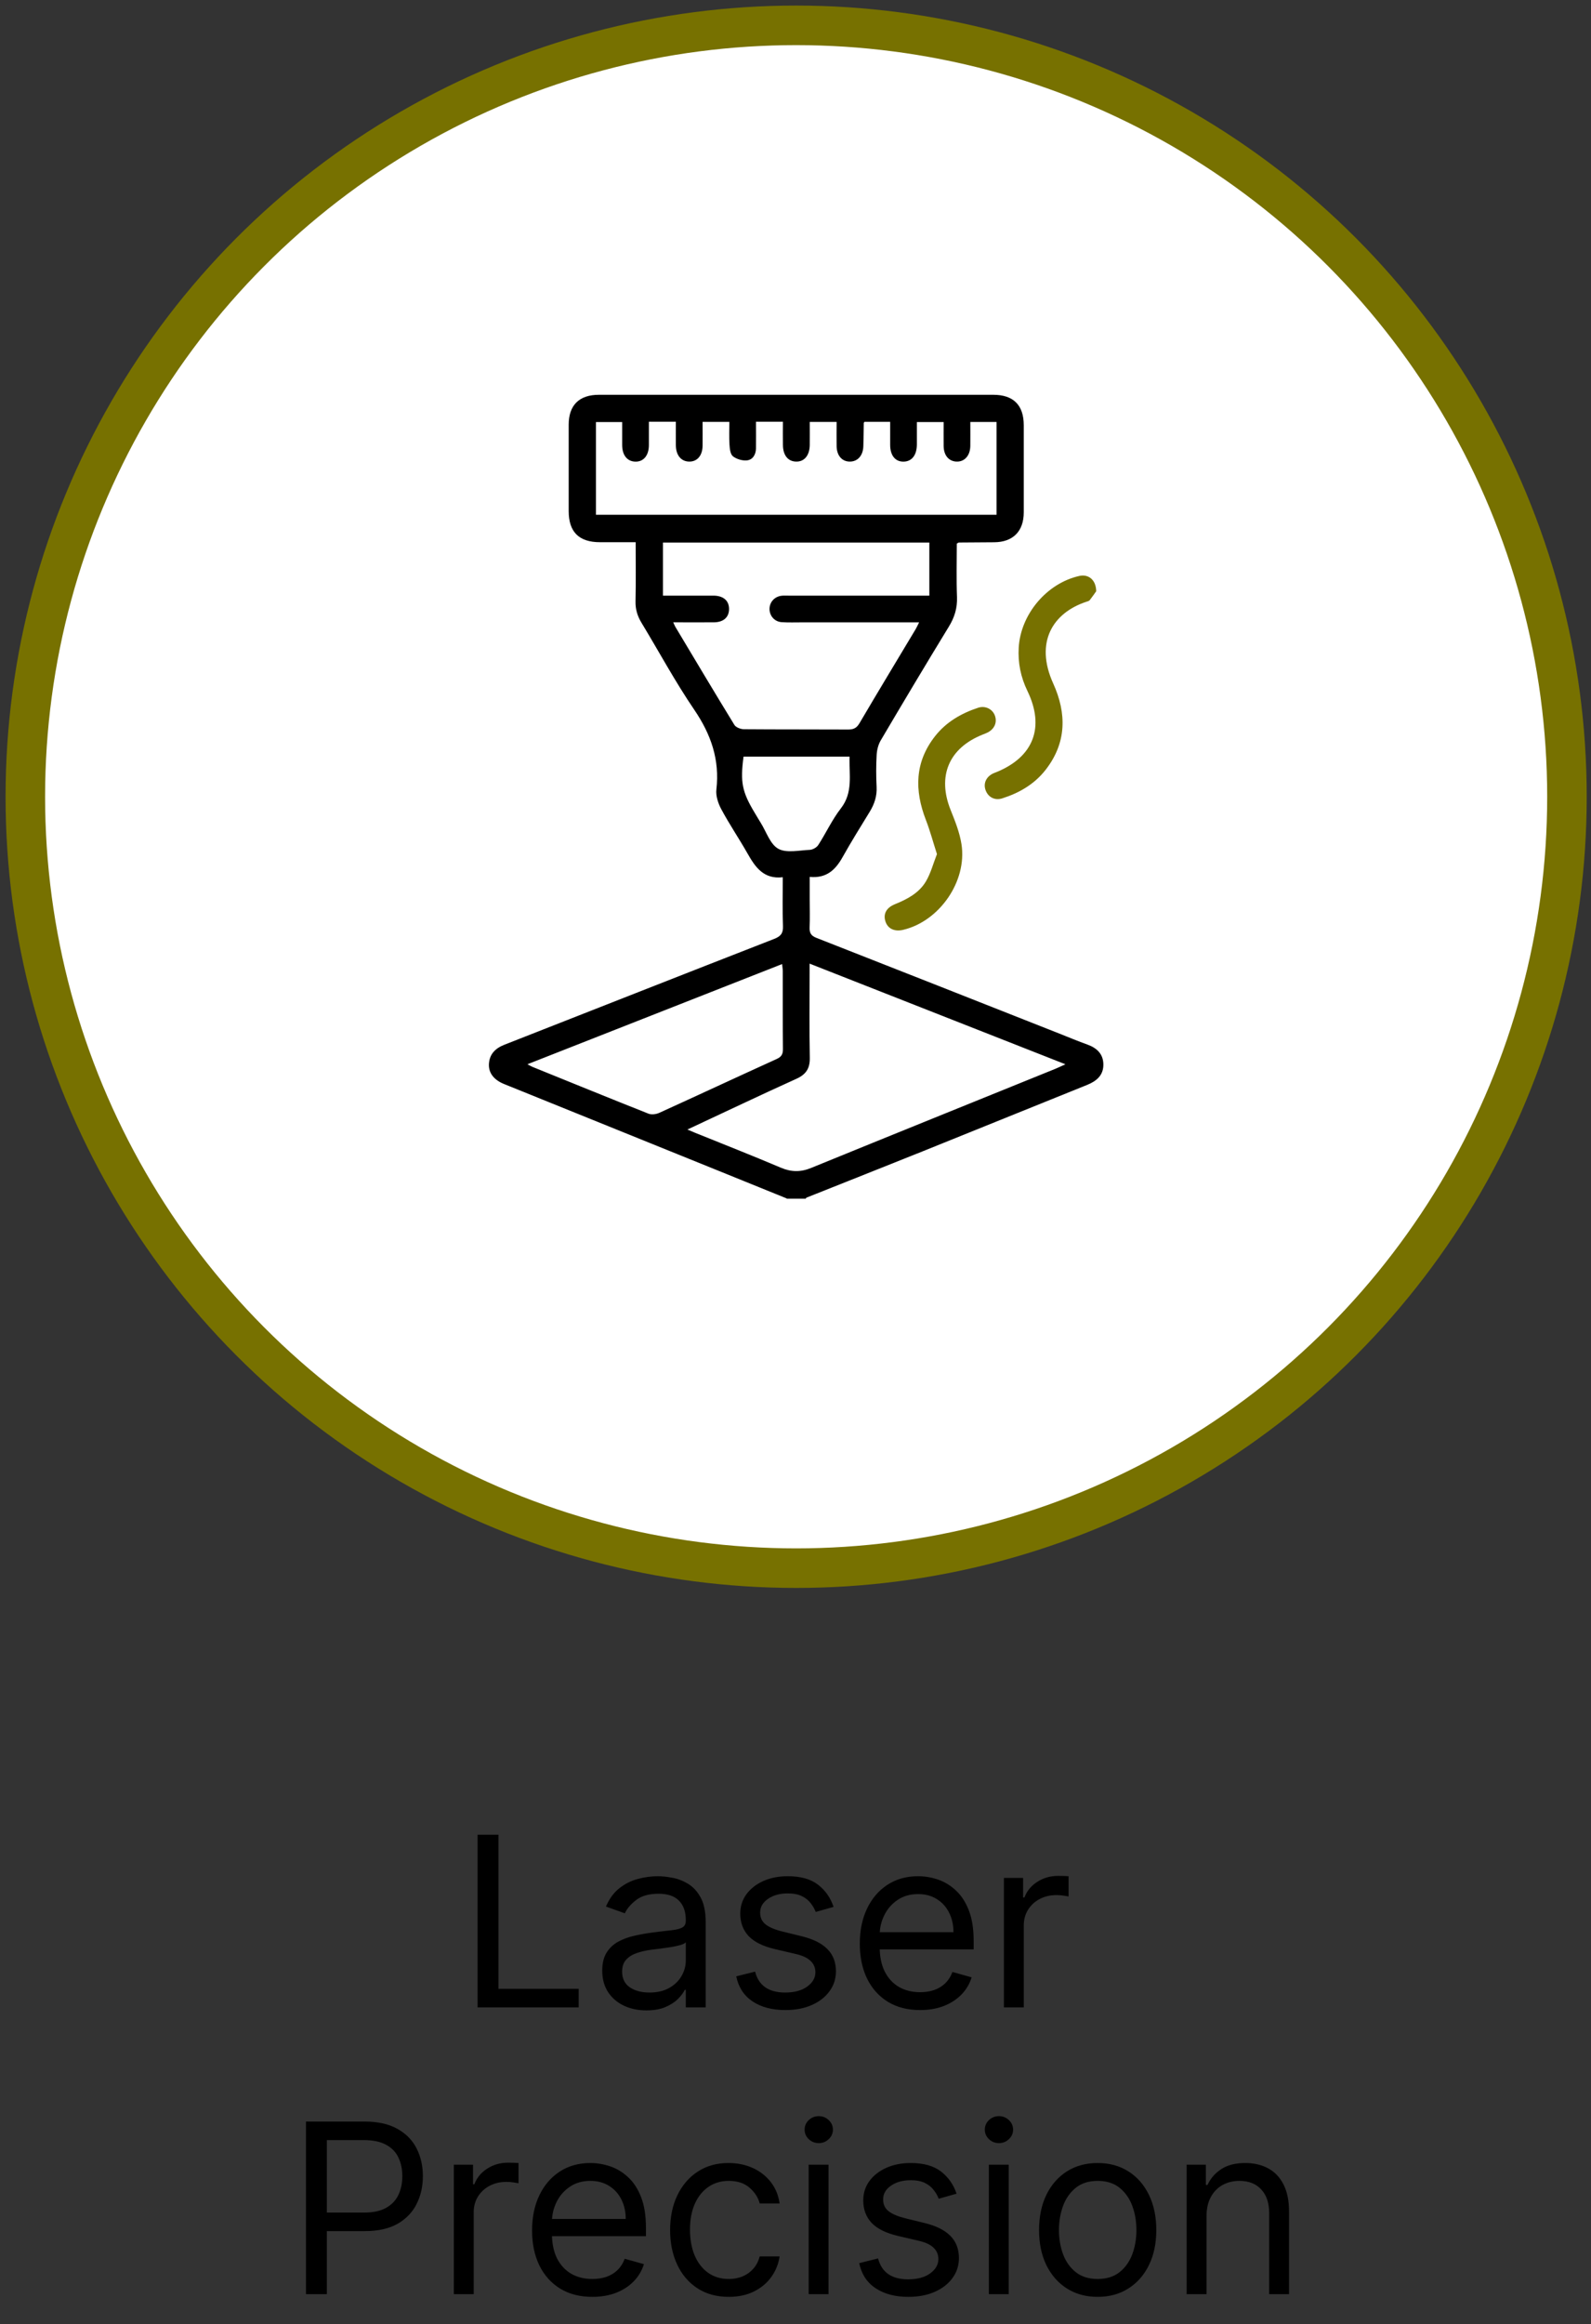 <svg width="161" height="235" viewBox="0 0 161 235" fill="none" xmlns="http://www.w3.org/2000/svg">
<rect x="0" y="0" width="161" height="235" fill="#333333" stroke="none"/>
<path d="M48.33 202.979V185.524H50.444V201.104H58.558V202.979H48.33ZM65.41 203.285C64.58 203.285 63.828 203.129 63.151 202.817C62.475 202.498 61.938 202.041 61.541 201.444C61.143 200.842 60.944 200.115 60.944 199.263C60.944 198.513 61.092 197.905 61.387 197.439C61.683 196.967 62.078 196.598 62.572 196.331C63.066 196.064 63.612 195.865 64.208 195.734C64.811 195.598 65.416 195.49 66.024 195.41C66.819 195.308 67.464 195.231 67.958 195.18C68.458 195.123 68.822 195.03 69.049 194.899C69.282 194.768 69.399 194.541 69.399 194.217V194.149C69.399 193.308 69.168 192.655 68.708 192.189C68.254 191.723 67.563 191.49 66.637 191.49C65.677 191.49 64.924 191.7 64.379 192.121C63.833 192.541 63.45 192.99 63.228 193.467L61.319 192.785C61.66 191.99 62.114 191.371 62.683 190.927C63.257 190.479 63.882 190.166 64.558 189.99C65.24 189.808 65.91 189.717 66.569 189.717C66.99 189.717 67.472 189.768 68.018 189.871C68.569 189.967 69.1 190.169 69.612 190.476C70.129 190.782 70.558 191.246 70.899 191.865C71.24 192.484 71.41 193.314 71.41 194.354V202.979H69.399V201.206H69.296C69.16 201.49 68.933 201.794 68.615 202.118C68.296 202.442 67.873 202.717 67.345 202.944C66.816 203.172 66.171 203.285 65.41 203.285ZM65.717 201.479C66.512 201.479 67.183 201.322 67.728 201.01C68.279 200.697 68.694 200.294 68.972 199.8C69.257 199.305 69.399 198.785 69.399 198.24V196.399C69.313 196.501 69.126 196.595 68.836 196.68C68.552 196.76 68.222 196.831 67.847 196.893C67.478 196.95 67.117 197.001 66.765 197.047C66.418 197.086 66.137 197.121 65.921 197.149C65.399 197.217 64.91 197.328 64.455 197.481C64.007 197.629 63.643 197.854 63.364 198.155C63.092 198.45 62.955 198.854 62.955 199.365C62.955 200.064 63.214 200.592 63.731 200.95C64.254 201.302 64.916 201.479 65.717 201.479ZM84.354 192.819L82.547 193.331C82.433 193.03 82.266 192.737 82.044 192.453C81.828 192.163 81.533 191.925 81.158 191.737C80.783 191.55 80.303 191.456 79.718 191.456C78.916 191.456 78.249 191.64 77.715 192.01C77.186 192.373 76.922 192.836 76.922 193.399C76.922 193.899 77.104 194.294 77.468 194.584C77.831 194.873 78.399 195.115 79.172 195.308L81.115 195.785C82.286 196.069 83.158 196.504 83.732 197.089C84.306 197.669 84.593 198.416 84.593 199.331C84.593 200.081 84.377 200.751 83.945 201.342C83.519 201.933 82.922 202.399 82.155 202.74C81.388 203.081 80.496 203.251 79.479 203.251C78.144 203.251 77.038 202.961 76.163 202.382C75.288 201.802 74.735 200.956 74.502 199.842L76.411 199.365C76.593 200.069 76.936 200.598 77.442 200.95C77.953 201.302 78.621 201.479 79.445 201.479C80.382 201.479 81.127 201.28 81.678 200.882C82.235 200.479 82.513 199.996 82.513 199.433C82.513 198.979 82.354 198.598 82.036 198.291C81.718 197.979 81.229 197.746 80.57 197.592L78.388 197.081C77.189 196.797 76.308 196.356 75.746 195.76C75.189 195.157 74.911 194.405 74.911 193.501C74.911 192.763 75.118 192.109 75.533 191.541C75.953 190.973 76.524 190.527 77.246 190.203C77.973 189.879 78.797 189.717 79.718 189.717C81.013 189.717 82.03 190.001 82.769 190.569C83.513 191.138 84.041 191.888 84.354 192.819ZM93.109 203.251C91.847 203.251 90.759 202.973 89.845 202.416C88.936 201.854 88.234 201.069 87.74 200.064C87.251 199.052 87.007 197.876 87.007 196.535C87.007 195.194 87.251 194.013 87.74 192.99C88.234 191.961 88.921 191.16 89.802 190.586C90.688 190.007 91.722 189.717 92.904 189.717C93.586 189.717 94.259 189.831 94.924 190.058C95.589 190.285 96.194 190.655 96.74 191.166C97.285 191.672 97.72 192.342 98.043 193.177C98.367 194.013 98.529 195.041 98.529 196.263V197.115H88.438V195.376H96.484C96.484 194.638 96.336 193.979 96.041 193.399C95.751 192.819 95.336 192.362 94.796 192.027C94.262 191.692 93.632 191.524 92.904 191.524C92.103 191.524 91.41 191.723 90.825 192.121C90.245 192.513 89.799 193.024 89.487 193.655C89.174 194.285 89.018 194.961 89.018 195.683V196.842C89.018 197.831 89.188 198.669 89.529 199.356C89.876 200.038 90.356 200.558 90.97 200.916C91.583 201.268 92.296 201.444 93.109 201.444C93.637 201.444 94.115 201.371 94.541 201.223C94.972 201.069 95.345 200.842 95.657 200.541C95.97 200.234 96.211 199.854 96.382 199.399L98.325 199.944C98.12 200.604 97.776 201.183 97.293 201.683C96.811 202.177 96.214 202.564 95.504 202.842C94.793 203.115 93.995 203.251 93.109 203.251ZM101.589 202.979V189.888H103.532V191.865H103.669C103.907 191.217 104.339 190.692 104.964 190.288C105.589 189.885 106.294 189.683 107.078 189.683C107.225 189.683 107.41 189.686 107.632 189.692C107.853 189.697 108.021 189.706 108.134 189.717V191.763C108.066 191.746 107.91 191.72 107.666 191.686C107.427 191.646 107.174 191.626 106.907 191.626C106.271 191.626 105.703 191.76 105.203 192.027C104.708 192.288 104.316 192.652 104.026 193.118C103.742 193.578 103.6 194.104 103.6 194.694V202.979H101.589ZM30.963 231.979V214.524H36.861C38.23 214.524 39.35 214.771 40.219 215.265C41.094 215.754 41.742 216.416 42.162 217.251C42.583 218.086 42.793 219.018 42.793 220.047C42.793 221.075 42.583 222.01 42.162 222.851C41.747 223.692 41.105 224.362 40.236 224.862C39.367 225.356 38.253 225.604 36.895 225.604H32.668V223.729H36.827C37.764 223.729 38.517 223.567 39.085 223.243C39.654 222.919 40.066 222.481 40.321 221.93C40.583 221.373 40.713 220.746 40.713 220.047C40.713 219.348 40.583 218.723 40.321 218.172C40.066 217.621 39.651 217.189 39.077 216.876C38.503 216.558 37.742 216.399 36.793 216.399H33.077V231.979H30.963ZM45.925 231.979V218.888H47.868V220.865H48.004C48.243 220.217 48.675 219.692 49.3 219.288C49.925 218.885 50.629 218.683 51.413 218.683C51.561 218.683 51.746 218.686 51.968 218.692C52.189 218.697 52.357 218.706 52.47 218.717V220.763C52.402 220.746 52.246 220.72 52.002 220.686C51.763 220.646 51.51 220.626 51.243 220.626C50.607 220.626 50.038 220.76 49.538 221.027C49.044 221.288 48.652 221.652 48.362 222.118C48.078 222.578 47.936 223.104 47.936 223.694V231.979H45.925ZM59.945 232.251C58.683 232.251 57.595 231.973 56.681 231.416C55.772 230.854 55.07 230.069 54.575 229.064C54.087 228.052 53.843 226.876 53.843 225.535C53.843 224.194 54.087 223.013 54.575 221.99C55.07 220.961 55.757 220.16 56.638 219.586C57.524 219.007 58.558 218.717 59.74 218.717C60.422 218.717 61.095 218.831 61.76 219.058C62.425 219.285 63.03 219.655 63.575 220.166C64.121 220.672 64.556 221.342 64.879 222.177C65.203 223.013 65.365 224.041 65.365 225.263V226.115H55.274V224.376H63.32C63.32 223.638 63.172 222.979 62.877 222.399C62.587 221.819 62.172 221.362 61.632 221.027C61.098 220.692 60.468 220.524 59.74 220.524C58.939 220.524 58.246 220.723 57.661 221.121C57.081 221.513 56.635 222.024 56.323 222.655C56.01 223.285 55.854 223.961 55.854 224.683V225.842C55.854 226.831 56.024 227.669 56.365 228.356C56.712 229.038 57.192 229.558 57.806 229.916C58.419 230.268 59.132 230.444 59.945 230.444C60.473 230.444 60.95 230.371 61.377 230.223C61.808 230.069 62.181 229.842 62.493 229.541C62.806 229.234 63.047 228.854 63.218 228.399L65.161 228.944C64.956 229.604 64.612 230.183 64.129 230.683C63.647 231.177 63.05 231.564 62.34 231.842C61.629 232.115 60.831 232.251 59.945 232.251ZM73.743 232.251C72.516 232.251 71.459 231.961 70.573 231.382C69.686 230.802 69.004 230.004 68.527 228.987C68.05 227.97 67.811 226.808 67.811 225.501C67.811 224.172 68.056 222.998 68.544 221.981C69.038 220.959 69.726 220.16 70.607 219.586C71.493 219.007 72.527 218.717 73.709 218.717C74.629 218.717 75.459 218.888 76.198 219.229C76.936 219.569 77.541 220.047 78.013 220.66C78.485 221.274 78.777 221.99 78.891 222.808H76.879C76.726 222.211 76.385 221.683 75.857 221.223C75.334 220.757 74.629 220.524 73.743 220.524C72.959 220.524 72.272 220.729 71.681 221.138C71.095 221.541 70.638 222.112 70.308 222.851C69.985 223.584 69.823 224.444 69.823 225.433C69.823 226.444 69.982 227.325 70.3 228.075C70.624 228.825 71.078 229.407 71.663 229.822C72.254 230.237 72.948 230.444 73.743 230.444C74.266 230.444 74.74 230.354 75.166 230.172C75.593 229.99 75.953 229.729 76.249 229.388C76.544 229.047 76.754 228.638 76.879 228.16H78.891C78.777 228.933 78.496 229.629 78.047 230.248C77.604 230.862 77.016 231.351 76.283 231.714C75.556 232.072 74.709 232.251 73.743 232.251ZM81.831 231.979V218.888H83.843V231.979H81.831ZM82.854 216.706C82.462 216.706 82.124 216.572 81.84 216.305C81.561 216.038 81.422 215.717 81.422 215.342C81.422 214.967 81.561 214.646 81.84 214.379C82.124 214.112 82.462 213.979 82.854 213.979C83.246 213.979 83.581 214.112 83.86 214.379C84.144 214.646 84.286 214.967 84.286 215.342C84.286 215.717 84.144 216.038 83.86 216.305C83.581 216.572 83.246 216.706 82.854 216.706ZM96.799 221.819L94.992 222.331C94.879 222.03 94.711 221.737 94.49 221.453C94.274 221.163 93.978 220.925 93.603 220.737C93.228 220.55 92.748 220.456 92.163 220.456C91.362 220.456 90.694 220.64 90.16 221.01C89.632 221.373 89.367 221.836 89.367 222.399C89.367 222.899 89.549 223.294 89.913 223.584C90.276 223.873 90.845 224.115 91.617 224.308L93.561 224.785C94.731 225.069 95.603 225.504 96.177 226.089C96.751 226.669 97.038 227.416 97.038 228.331C97.038 229.081 96.822 229.751 96.39 230.342C95.964 230.933 95.367 231.399 94.6 231.74C93.833 232.081 92.941 232.251 91.924 232.251C90.589 232.251 89.484 231.961 88.609 231.382C87.734 230.802 87.18 229.956 86.947 228.842L88.856 228.365C89.038 229.069 89.382 229.598 89.887 229.95C90.399 230.302 91.066 230.479 91.89 230.479C92.828 230.479 93.572 230.28 94.123 229.882C94.68 229.479 94.958 228.996 94.958 228.433C94.958 227.979 94.799 227.598 94.481 227.291C94.163 226.979 93.674 226.746 93.015 226.592L90.833 226.081C89.634 225.797 88.754 225.356 88.191 224.76C87.634 224.157 87.356 223.405 87.356 222.501C87.356 221.763 87.563 221.109 87.978 220.541C88.399 219.973 88.97 219.527 89.691 219.203C90.418 218.879 91.242 218.717 92.163 218.717C93.458 218.717 94.475 219.001 95.214 219.569C95.958 220.138 96.487 220.888 96.799 221.819ZM100.066 231.979V218.888H102.077V231.979H100.066ZM101.088 216.706C100.696 216.706 100.358 216.572 100.074 216.305C99.796 216.038 99.656 215.717 99.656 215.342C99.656 214.967 99.796 214.646 100.074 214.379C100.358 214.112 100.696 213.979 101.088 213.979C101.48 213.979 101.816 214.112 102.094 214.379C102.378 214.646 102.52 214.967 102.52 215.342C102.52 215.717 102.378 216.038 102.094 216.305C101.816 216.572 101.48 216.706 101.088 216.706ZM111.079 232.251C109.897 232.251 108.86 231.97 107.968 231.407C107.082 230.845 106.389 230.058 105.889 229.047C105.394 228.035 105.147 226.854 105.147 225.501C105.147 224.138 105.394 222.947 105.889 221.93C106.389 220.913 107.082 220.123 107.968 219.561C108.86 218.998 109.897 218.717 111.079 218.717C112.261 218.717 113.295 218.998 114.181 219.561C115.073 220.123 115.767 220.913 116.261 221.93C116.761 222.947 117.011 224.138 117.011 225.501C117.011 226.854 116.761 228.035 116.261 229.047C115.767 230.058 115.073 230.845 114.181 231.407C113.295 231.97 112.261 232.251 111.079 232.251ZM111.079 230.444C111.977 230.444 112.715 230.214 113.295 229.754C113.874 229.294 114.303 228.689 114.582 227.939C114.86 227.189 114.999 226.376 114.999 225.501C114.999 224.626 114.86 223.811 114.582 223.055C114.303 222.3 113.874 221.689 113.295 221.223C112.715 220.757 111.977 220.524 111.079 220.524C110.181 220.524 109.443 220.757 108.863 221.223C108.284 221.689 107.855 222.3 107.576 223.055C107.298 223.811 107.159 224.626 107.159 225.501C107.159 226.376 107.298 227.189 107.576 227.939C107.855 228.689 108.284 229.294 108.863 229.754C109.443 230.214 110.181 230.444 111.079 230.444ZM122.093 224.104V231.979H120.081V218.888H122.024V220.933H122.195C122.502 220.268 122.968 219.734 123.593 219.331C124.218 218.922 125.024 218.717 126.013 218.717C126.899 218.717 127.675 218.899 128.34 219.263C129.004 219.621 129.521 220.166 129.891 220.899C130.26 221.626 130.445 222.547 130.445 223.66V231.979H128.433V223.797C128.433 222.768 128.166 221.967 127.632 221.393C127.098 220.814 126.365 220.524 125.433 220.524C124.791 220.524 124.218 220.663 123.712 220.942C123.212 221.22 122.817 221.626 122.527 222.16C122.237 222.694 122.093 223.342 122.093 224.104Z" fill="black"/>
<circle cx="80.565" cy="80.565" r="78.002" fill="white" stroke="#777100" stroke-width="4"/>
<circle cx="80.563" cy="80.565" r="69.366" fill="white"/>
<path d="M79.617 121.185C77.422 120.297 75.228 119.404 73.032 118.516C65.689 115.547 58.346 112.579 51.003 109.611C49.985 109.197 49.441 108.504 49.476 107.616C49.521 106.593 50.12 106.004 51.043 105.64C60.137 102.073 69.226 98.491 78.33 94.944C78.999 94.685 79.263 94.376 79.233 93.637C79.168 92.031 79.213 90.42 79.213 88.704C77.263 88.928 76.42 87.666 75.632 86.279C74.784 84.788 73.816 83.361 73.002 81.849C72.678 81.251 72.419 80.482 72.494 79.834C72.843 76.816 71.95 74.257 70.254 71.767C68.323 68.934 66.687 65.896 64.906 62.957C64.497 62.279 64.292 61.596 64.312 60.792C64.357 58.842 64.327 56.886 64.327 54.826C63.08 54.826 61.903 54.826 60.721 54.826C58.585 54.826 57.548 53.793 57.548 51.673C57.548 48.765 57.548 45.851 57.548 42.943C57.548 40.972 58.615 39.92 60.601 39.92C73.906 39.92 87.21 39.92 100.52 39.92C102.55 39.92 103.598 40.968 103.598 42.998C103.598 45.936 103.598 48.87 103.598 51.808C103.598 53.723 102.51 54.816 100.61 54.831C99.422 54.841 98.23 54.846 97.043 54.856C96.998 54.856 96.953 54.901 96.823 54.966C96.823 56.742 96.773 58.562 96.843 60.378C96.883 61.486 96.594 62.424 96.02 63.361C93.69 67.173 91.401 71.009 89.131 74.855C88.876 75.284 88.742 75.828 88.712 76.327C88.652 77.409 88.652 78.497 88.707 79.579C88.752 80.497 88.492 81.286 88.028 82.054C87.09 83.585 86.138 85.112 85.26 86.678C84.546 87.95 83.643 88.833 81.937 88.669C81.937 89.462 81.937 90.19 81.937 90.919C81.937 91.871 81.967 92.824 81.927 93.777C81.907 94.326 82.062 94.615 82.606 94.83C90.817 98.047 99.018 101.285 107.224 104.523C108.157 104.892 109.08 105.281 110.028 105.62C110.991 105.964 111.644 106.573 111.654 107.626C111.669 108.723 110.971 109.317 110.003 109.706C104.466 111.931 98.938 114.181 93.401 116.406C89.48 117.982 85.554 119.528 81.628 121.095C81.588 121.11 81.558 121.17 81.528 121.21H79.622L79.617 121.185ZM68.129 62.928C68.238 63.162 68.278 63.277 68.343 63.386C70.324 66.694 72.299 70.011 74.315 73.299C74.469 73.553 74.948 73.733 75.277 73.738C78.794 73.768 82.311 73.748 85.833 73.768C86.367 73.768 86.681 73.623 86.966 73.144C88.841 69.956 90.757 66.794 92.658 63.621C92.772 63.431 92.862 63.222 93.007 62.932H92.039C88.417 62.932 84.791 62.932 81.169 62.932C80.481 62.932 79.792 62.957 79.109 62.913C78.39 62.868 77.886 62.294 77.871 61.6C77.862 60.912 78.355 60.338 79.064 60.244C79.298 60.214 79.538 60.229 79.777 60.229C84.247 60.229 88.717 60.229 93.186 60.229H94.045V54.861H67.086V60.229C68.822 60.229 70.508 60.224 72.199 60.229C73.212 60.234 73.786 60.747 73.776 61.605C73.761 62.429 73.202 62.922 72.234 62.928C70.912 62.937 69.59 62.928 68.134 62.928H68.129ZM69.565 114.215C69.92 114.365 70.109 114.445 70.294 114.525C73.207 115.702 76.13 116.849 79.024 118.077C80.071 118.521 81.019 118.531 82.072 118.102C90.313 114.739 98.564 111.412 106.81 108.07C107.105 107.95 107.394 107.805 107.813 107.616C99.118 104.198 90.582 100.841 81.927 97.439V98.461C81.927 101.29 81.892 104.124 81.947 106.952C81.967 108.03 81.573 108.643 80.585 109.087C76.954 110.728 73.357 112.445 69.56 114.215H69.565ZM65.664 42.649C65.664 43.487 65.664 44.25 65.664 45.013C65.659 46.061 65.121 46.705 64.282 46.679C63.474 46.655 62.97 46.036 62.96 45.028C62.956 44.245 62.96 43.462 62.96 42.674H60.306V52.052H100.844V42.669H98.19C98.19 43.517 98.2 44.31 98.19 45.098C98.175 46.071 97.606 46.705 96.793 46.675C96.005 46.645 95.501 46.041 95.491 45.093C95.481 44.285 95.491 43.477 95.491 42.674H92.782C92.782 43.477 92.787 44.215 92.782 44.958C92.772 46.026 92.274 46.664 91.441 46.679C90.602 46.694 90.084 46.061 90.079 44.998C90.074 44.215 90.079 43.432 90.079 42.654H87.48C87.435 42.718 87.41 42.739 87.41 42.763C87.395 43.557 87.395 44.35 87.365 45.138C87.33 46.076 86.786 46.675 85.998 46.675C85.21 46.675 84.681 46.076 84.661 45.128C84.646 44.315 84.661 43.502 84.661 42.664H81.942C81.942 43.482 81.952 44.25 81.942 45.013C81.922 46.066 81.383 46.705 80.545 46.675C79.737 46.65 79.243 46.041 79.228 45.013C79.213 44.23 79.228 43.452 79.228 42.644H76.5C76.5 43.577 76.514 44.469 76.5 45.358C76.485 45.981 76.165 46.505 75.562 46.555C75.103 46.595 74.524 46.42 74.165 46.136C73.906 45.926 73.846 45.383 73.821 44.978C73.771 44.205 73.806 43.422 73.806 42.659H71.097C71.097 43.497 71.107 44.285 71.097 45.073C71.087 46.066 70.553 46.69 69.735 46.675C68.927 46.66 68.403 46.036 68.393 45.033C68.383 44.25 68.393 43.462 68.393 42.644H65.684L65.664 42.649ZM53.367 107.611C53.602 107.735 53.731 107.815 53.871 107.875C57.782 109.461 61.693 111.053 65.614 112.609C65.924 112.734 66.393 112.674 66.712 112.529C70.678 110.728 74.619 108.888 78.585 107.087C79.074 106.867 79.233 106.603 79.228 106.074C79.203 103.46 79.218 100.841 79.213 98.227C79.213 98.007 79.174 97.788 79.144 97.484C70.523 100.876 61.993 104.228 53.367 107.616V107.611ZM75.242 76.511C74.898 79.096 75.093 80.063 76.365 82.179C76.569 82.518 76.769 82.862 76.978 83.196C77.552 84.109 77.931 85.366 78.759 85.825C79.593 86.284 80.87 85.98 81.947 85.935C82.242 85.92 82.636 85.701 82.8 85.451C83.588 84.234 84.202 82.887 85.085 81.749C86.357 80.118 85.908 78.322 85.973 76.507H75.247L75.242 76.511Z" fill="black"/>
<path d="M94.813 86.36C94.419 85.138 94.115 83.995 93.691 82.903C92.533 79.909 92.563 77.066 94.618 74.447C95.746 73.01 97.272 72.127 98.984 71.564C99.702 71.329 100.43 71.693 100.675 72.352C100.929 73.035 100.64 73.714 99.941 74.068C99.777 74.153 99.602 74.213 99.432 74.282C96.005 75.649 94.823 78.498 96.205 81.92C96.654 83.037 97.113 84.19 97.297 85.367C97.881 89.114 95.067 93.154 91.396 94.022C90.518 94.232 89.834 93.908 89.6 93.169C89.36 92.421 89.685 91.787 90.558 91.433C91.805 90.929 92.997 90.301 93.695 89.129C94.189 88.295 94.439 87.313 94.818 86.355L94.813 86.36Z" fill="#777100"/>
<path d="M110.935 59.775C110.805 59.959 110.556 60.328 110.277 60.682C110.202 60.777 110.047 60.812 109.923 60.852C106.57 61.959 104.674 64.913 106.58 69.113C107.952 72.141 107.942 75.12 105.802 77.853C104.674 79.295 103.148 80.178 101.427 80.727C100.684 80.966 100.02 80.627 99.751 79.939C99.481 79.255 99.766 78.577 100.469 78.222C100.589 78.163 100.714 78.123 100.833 78.073C104.59 76.541 105.747 73.538 103.966 69.862C103.293 68.47 102.998 67.028 103.088 65.487C103.283 62.114 105.922 58.976 109.219 58.238C110.127 58.033 110.905 58.607 110.93 59.775H110.935Z" fill="#777100"/>
</svg>
